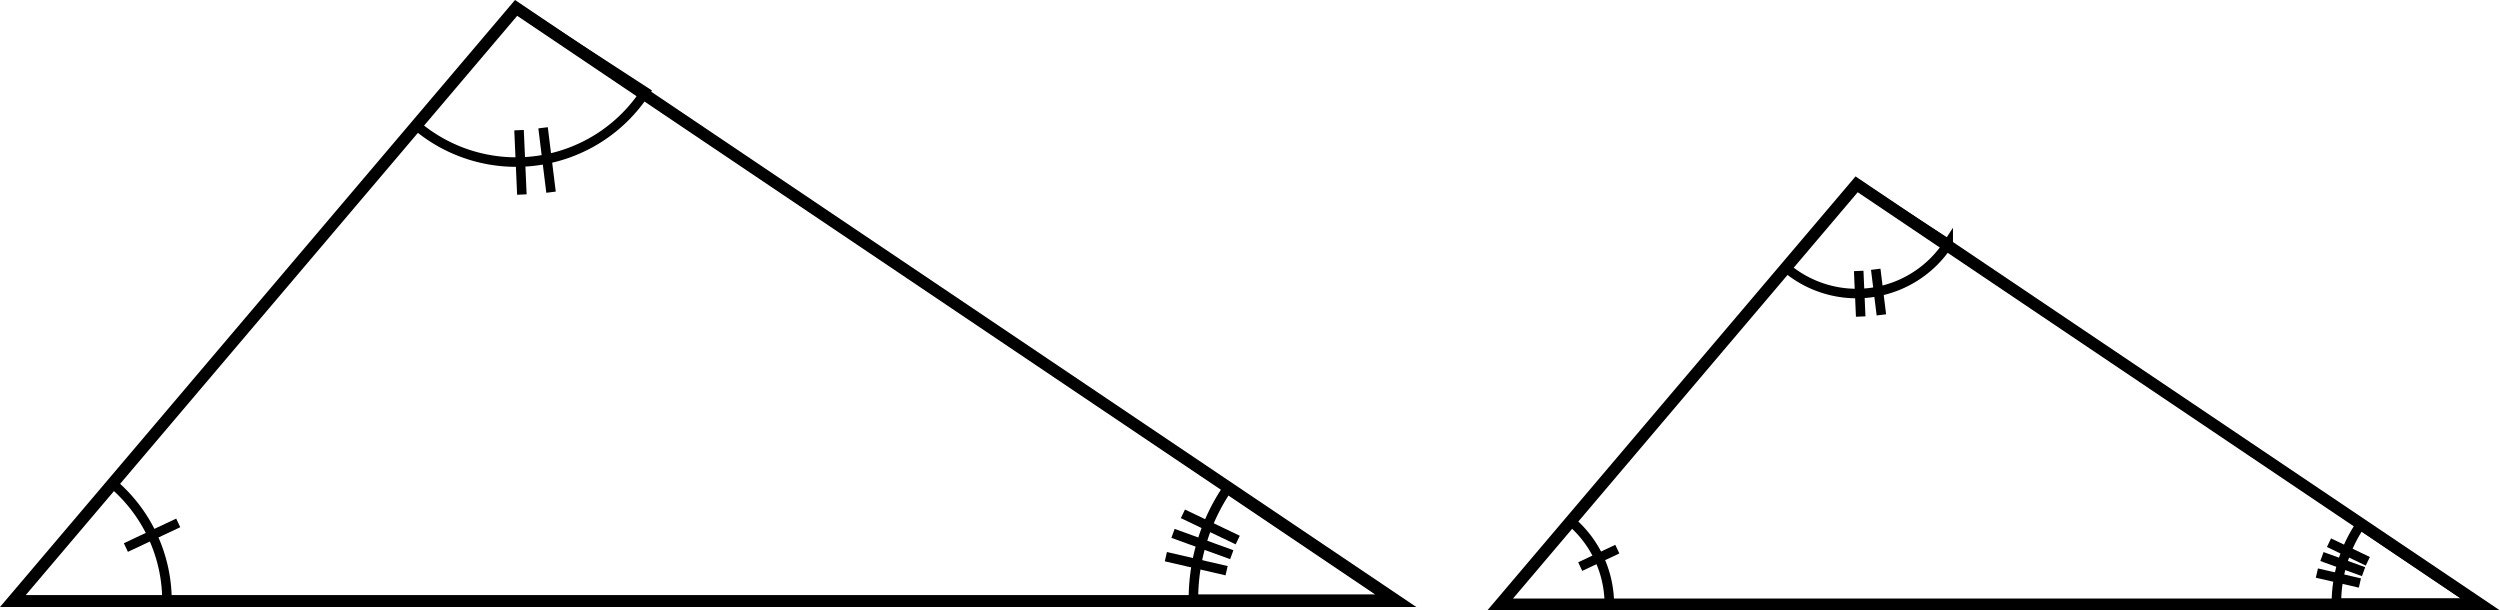 <svg xmlns="http://www.w3.org/2000/svg" width="396.71" height="96.866" viewBox="0 0 104.963 25.629"><path style="fill:none;stroke:#000;stroke-width:.5;stroke-linecap:butt;stroke-linejoin:miter;stroke-miterlimit:4;stroke-dasharray:none;stroke-opacity:1" d="M9.577 41.12h58.106L30.706 16.217z" transform="translate(-9.037 -15.885)"/><path style="opacity:1;fill:none;fill-opacity:1;stroke:#000;stroke-width:.4;stroke-linecap:round;stroke-miterlimit:4;stroke-dasharray:none;stroke-dashoffset:0;stroke-opacity:1" d="M13.78 36.2a6.472 6.472 0 0 1 2.268 4.92H9.577zm22.354-16.458a6.472 6.472 0 0 1-4.493 2.88 6.472 6.472 0 0 1-5.129-1.476l4.194-4.929zm23.009 21.299a8.281 8.281 0 0 1 1.416-4.63l6.866 4.63z" transform="translate(-9.037 -15.885)"/><path style="fill:none;stroke:#000;stroke-width:.4;stroke-linecap:butt;stroke-linejoin:miter;stroke-miterlimit:4;stroke-dasharray:none;stroke-opacity:1" d="m14.322 38.873 2.198-1.034M30.829 21.35l.119 2.703m.89-2.803.334 2.704m25.814 15.303 2.55.589m-2.25-1.567 2.467.895m-2.051-1.715 2.301 1.1" transform="translate(-9.037 -15.885)"/><path style="fill:none;stroke:#000;stroke-width:.5;stroke-linecap:butt;stroke-linejoin:miter;stroke-miterlimit:4;stroke-dasharray:none;stroke-opacity:1" d="M72.021 41.264h41.16l-26.193-17.64z" transform="translate(-9.037 -15.885)"/><path style="opacity:1;fill:none;fill-opacity:1;stroke:#000;stroke-width:.4;stroke-linecap:round;stroke-miterlimit:4;stroke-dasharray:none;stroke-dashoffset:0;stroke-opacity:1" d="M74.999 37.778a4.584 4.584 0 0 1 1.606 3.486h-4.584zm15.834-11.657a4.584 4.584 0 0 1-3.183 2.04 4.584 4.584 0 0 1-3.633-1.046l2.971-3.49zm16.299 15.087a5.866 5.866 0 0 1 1.003-3.28l4.863 3.28z" transform="translate(-9.037 -15.885)"/><path style="fill:none;stroke:#000;stroke-width:.4;stroke-linecap:butt;stroke-linejoin:miter;stroke-miterlimit:4;stroke-dasharray:none;stroke-opacity:1" d="m75.383 39.673 1.557-.733m10.135-11.68.084 1.915m.631-1.985.237 1.915m18.285 10.84 1.806.417m-1.594-1.111 1.748.635m-1.452-1.216 1.63.78" transform="translate(-9.037 -15.885)"/></svg>
